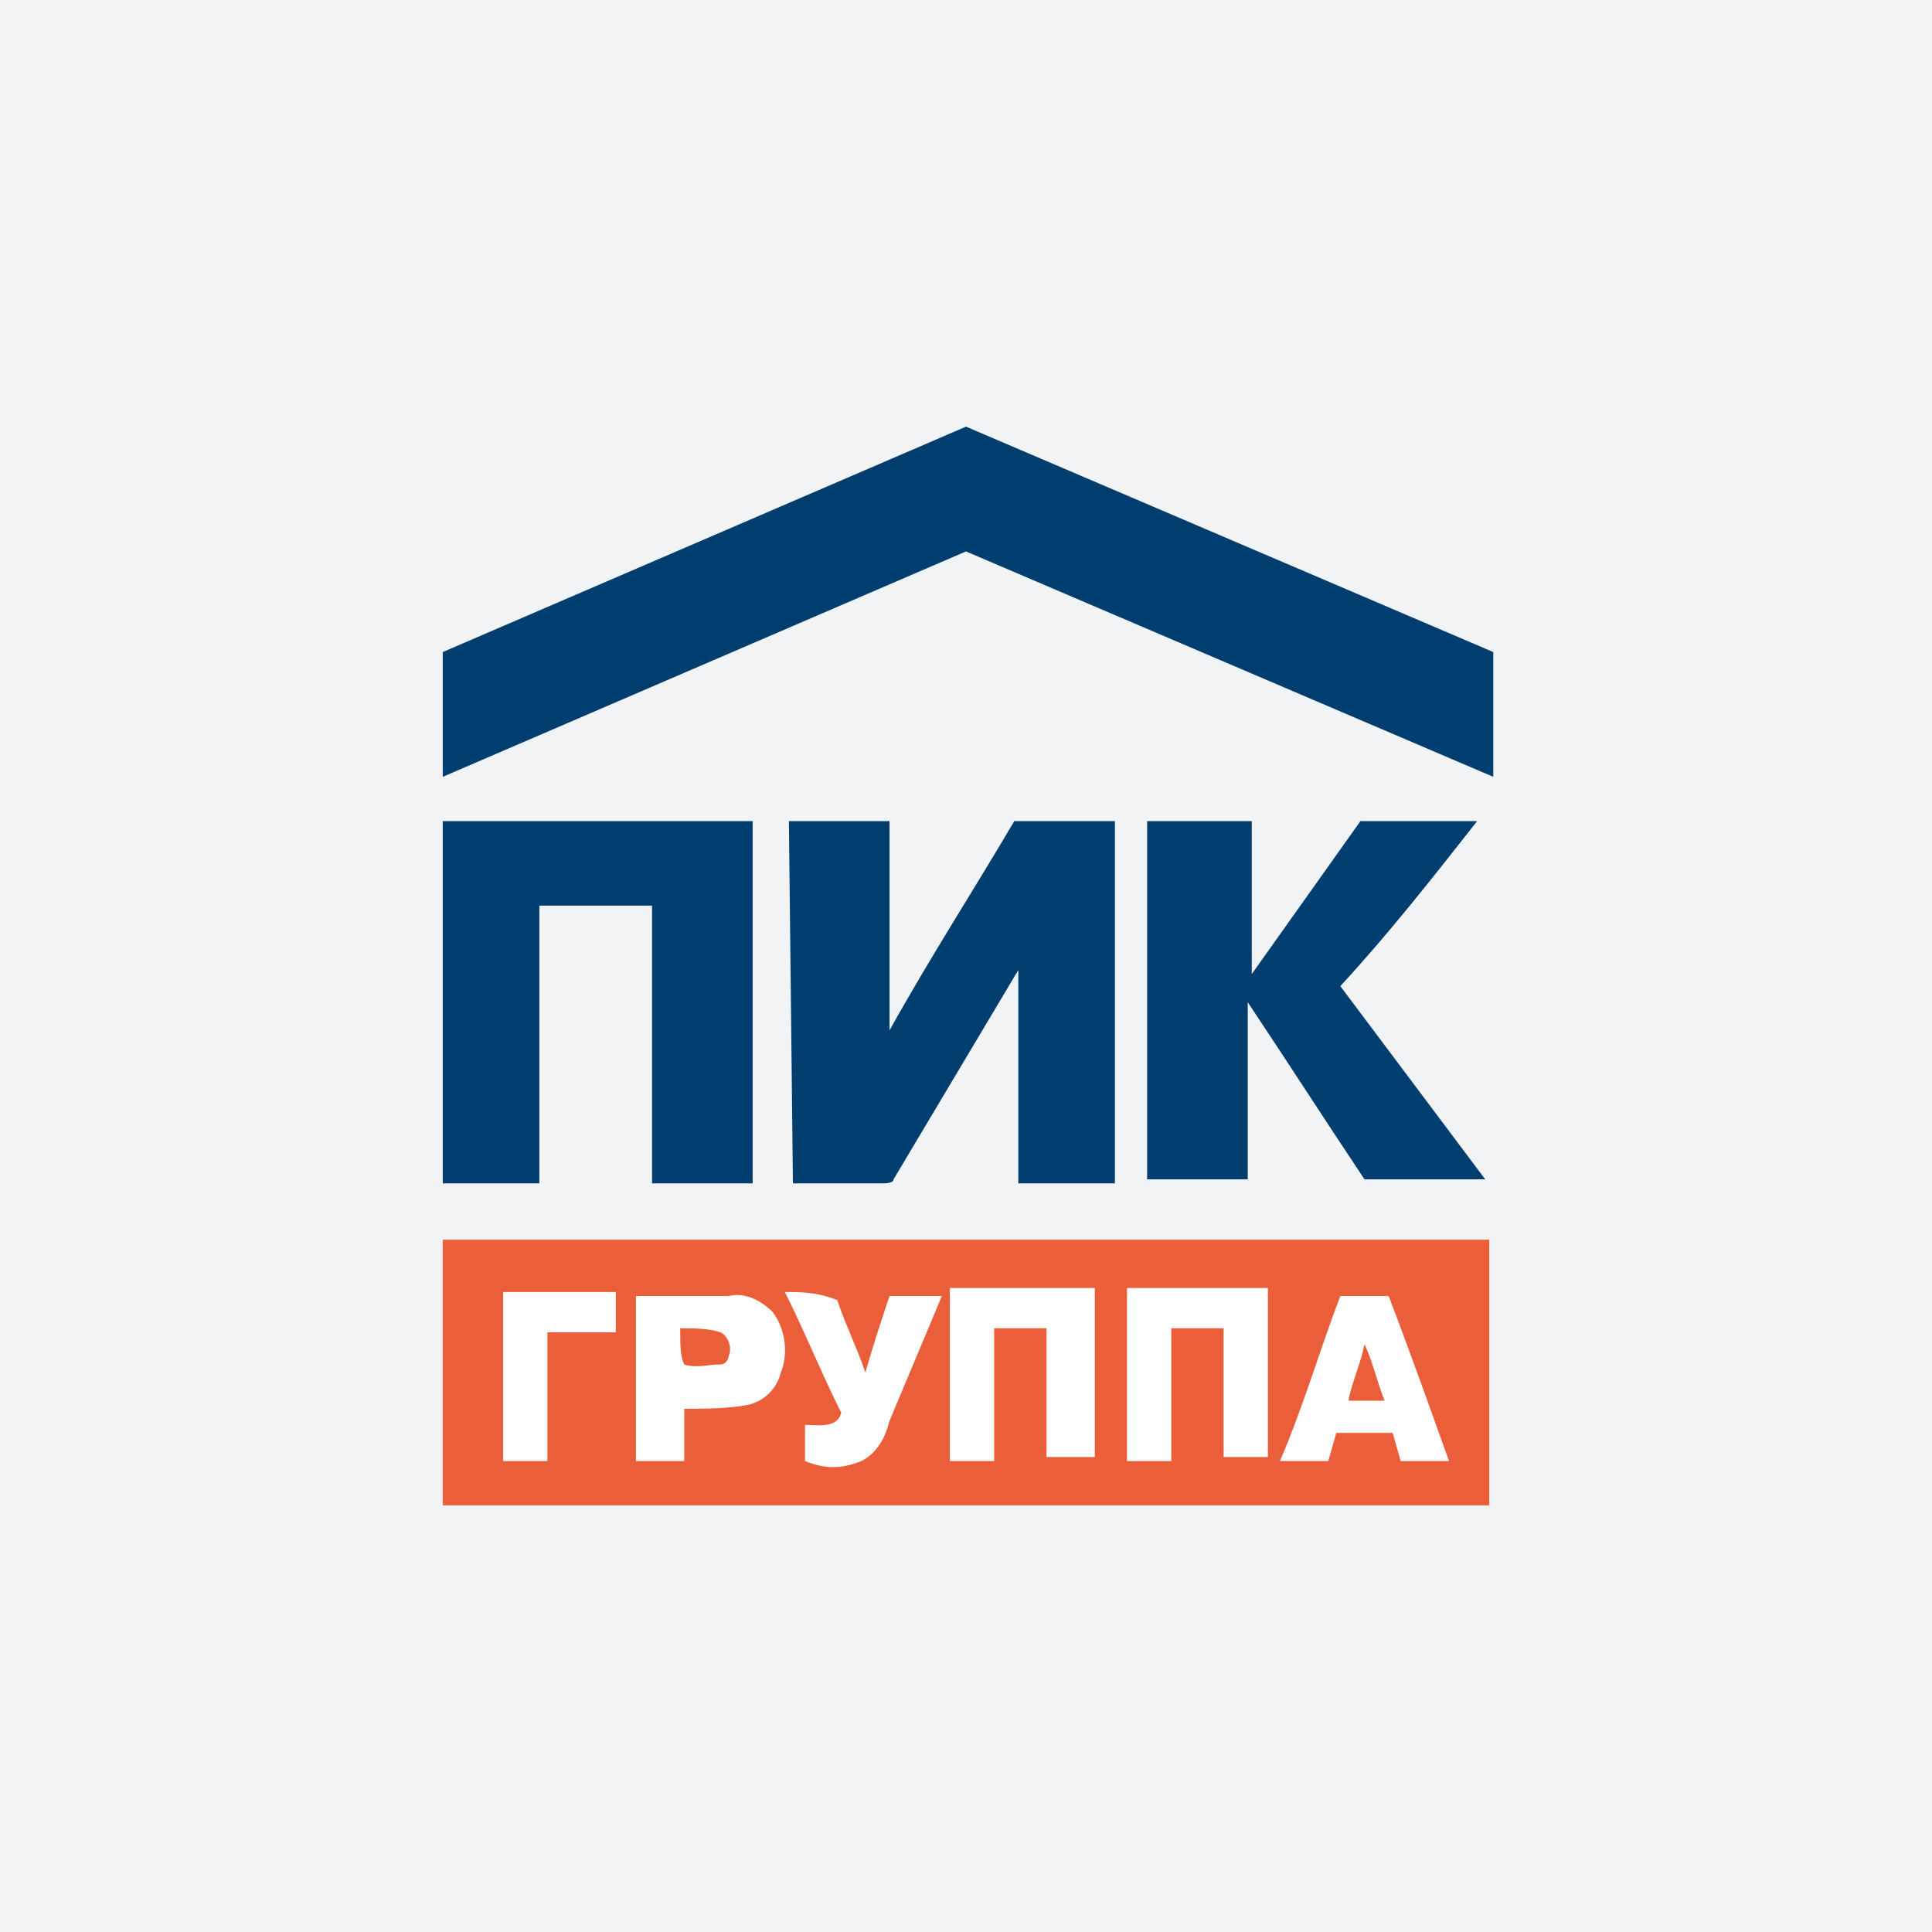 <svg xmlns="http://www.w3.org/2000/svg" viewBox="0 0 48 48"><path fill="#f2f3f4" d="M0 0h48v48H0z"/><path d="M11 16.2l13-5.6 13.1 5.6v3.1L24 13.7l-13 5.6v-3.1zm0 4.2h7.7v9h-2.5v-6.9h-2.8v6.9H11v-9zm8.6 0h2.5v5.2c1-1.8 2.1-3.5 3.1-5.2h2.5v9h-2.4v-5.3l-3.1 5.2c0 .1-.2.1-.3.1h-2.2l-.1-9zm9 0h2.5v3.8l2.7-3.8h2.9c-1.1 1.4-2.2 2.8-3.4 4.1l3.6 4.8h-3c-1-1.5-1.9-2.9-2.9-4.4v4.4h-2.5v-8.9" fill="#003e70"/><path d="M11 30.8h26v6.6H11v-6.6" fill="#eb5e3a"/><path d="M33.9 33.4c.2.4.3.9.5 1.4h-.9c.1-.5.3-.9.4-1.4zm-17-.4c.3 0 .7 0 1 .1.2.1.3.4.2.6 0 .1-.1.2-.2.2-.3 0-.6.1-.9 0-.1-.2-.1-.5-.1-.9zm14.9 3.3H33l.2-.7h1.4l.2.7H36c-.5-1.4-1-2.8-1.5-4.1h-1.2c-.5 1.3-.9 2.7-1.5 4.1zM28 32.1v4.2h1.1V33h1.3v3.2h1.1V32H28zm-4.4 0v4.2h1.1V33H26v3.2h1.2V32h-3.6zm-4.1 0c.5 1 .9 2 1.4 3-.1.4-.6.3-.9.3v.9c.5.2.9.2 1.4 0 .4-.2.6-.6.7-1l1.3-3.1h-1.3c-.2.6-.4 1.2-.6 1.9-.2-.6-.5-1.2-.7-1.8-.5-.2-.9-.2-1.3-.2zm-3.7 0v4.2H17V35c.5 0 1.1 0 1.6-.1.4-.1.7-.4.8-.8.2-.5.1-1.1-.2-1.5-.3-.3-.7-.5-1.1-.4h-2.3zm-3.3 0v4.2h1.1v-3.2h1.7v-1h-2.8" fill="#fff"/></svg>